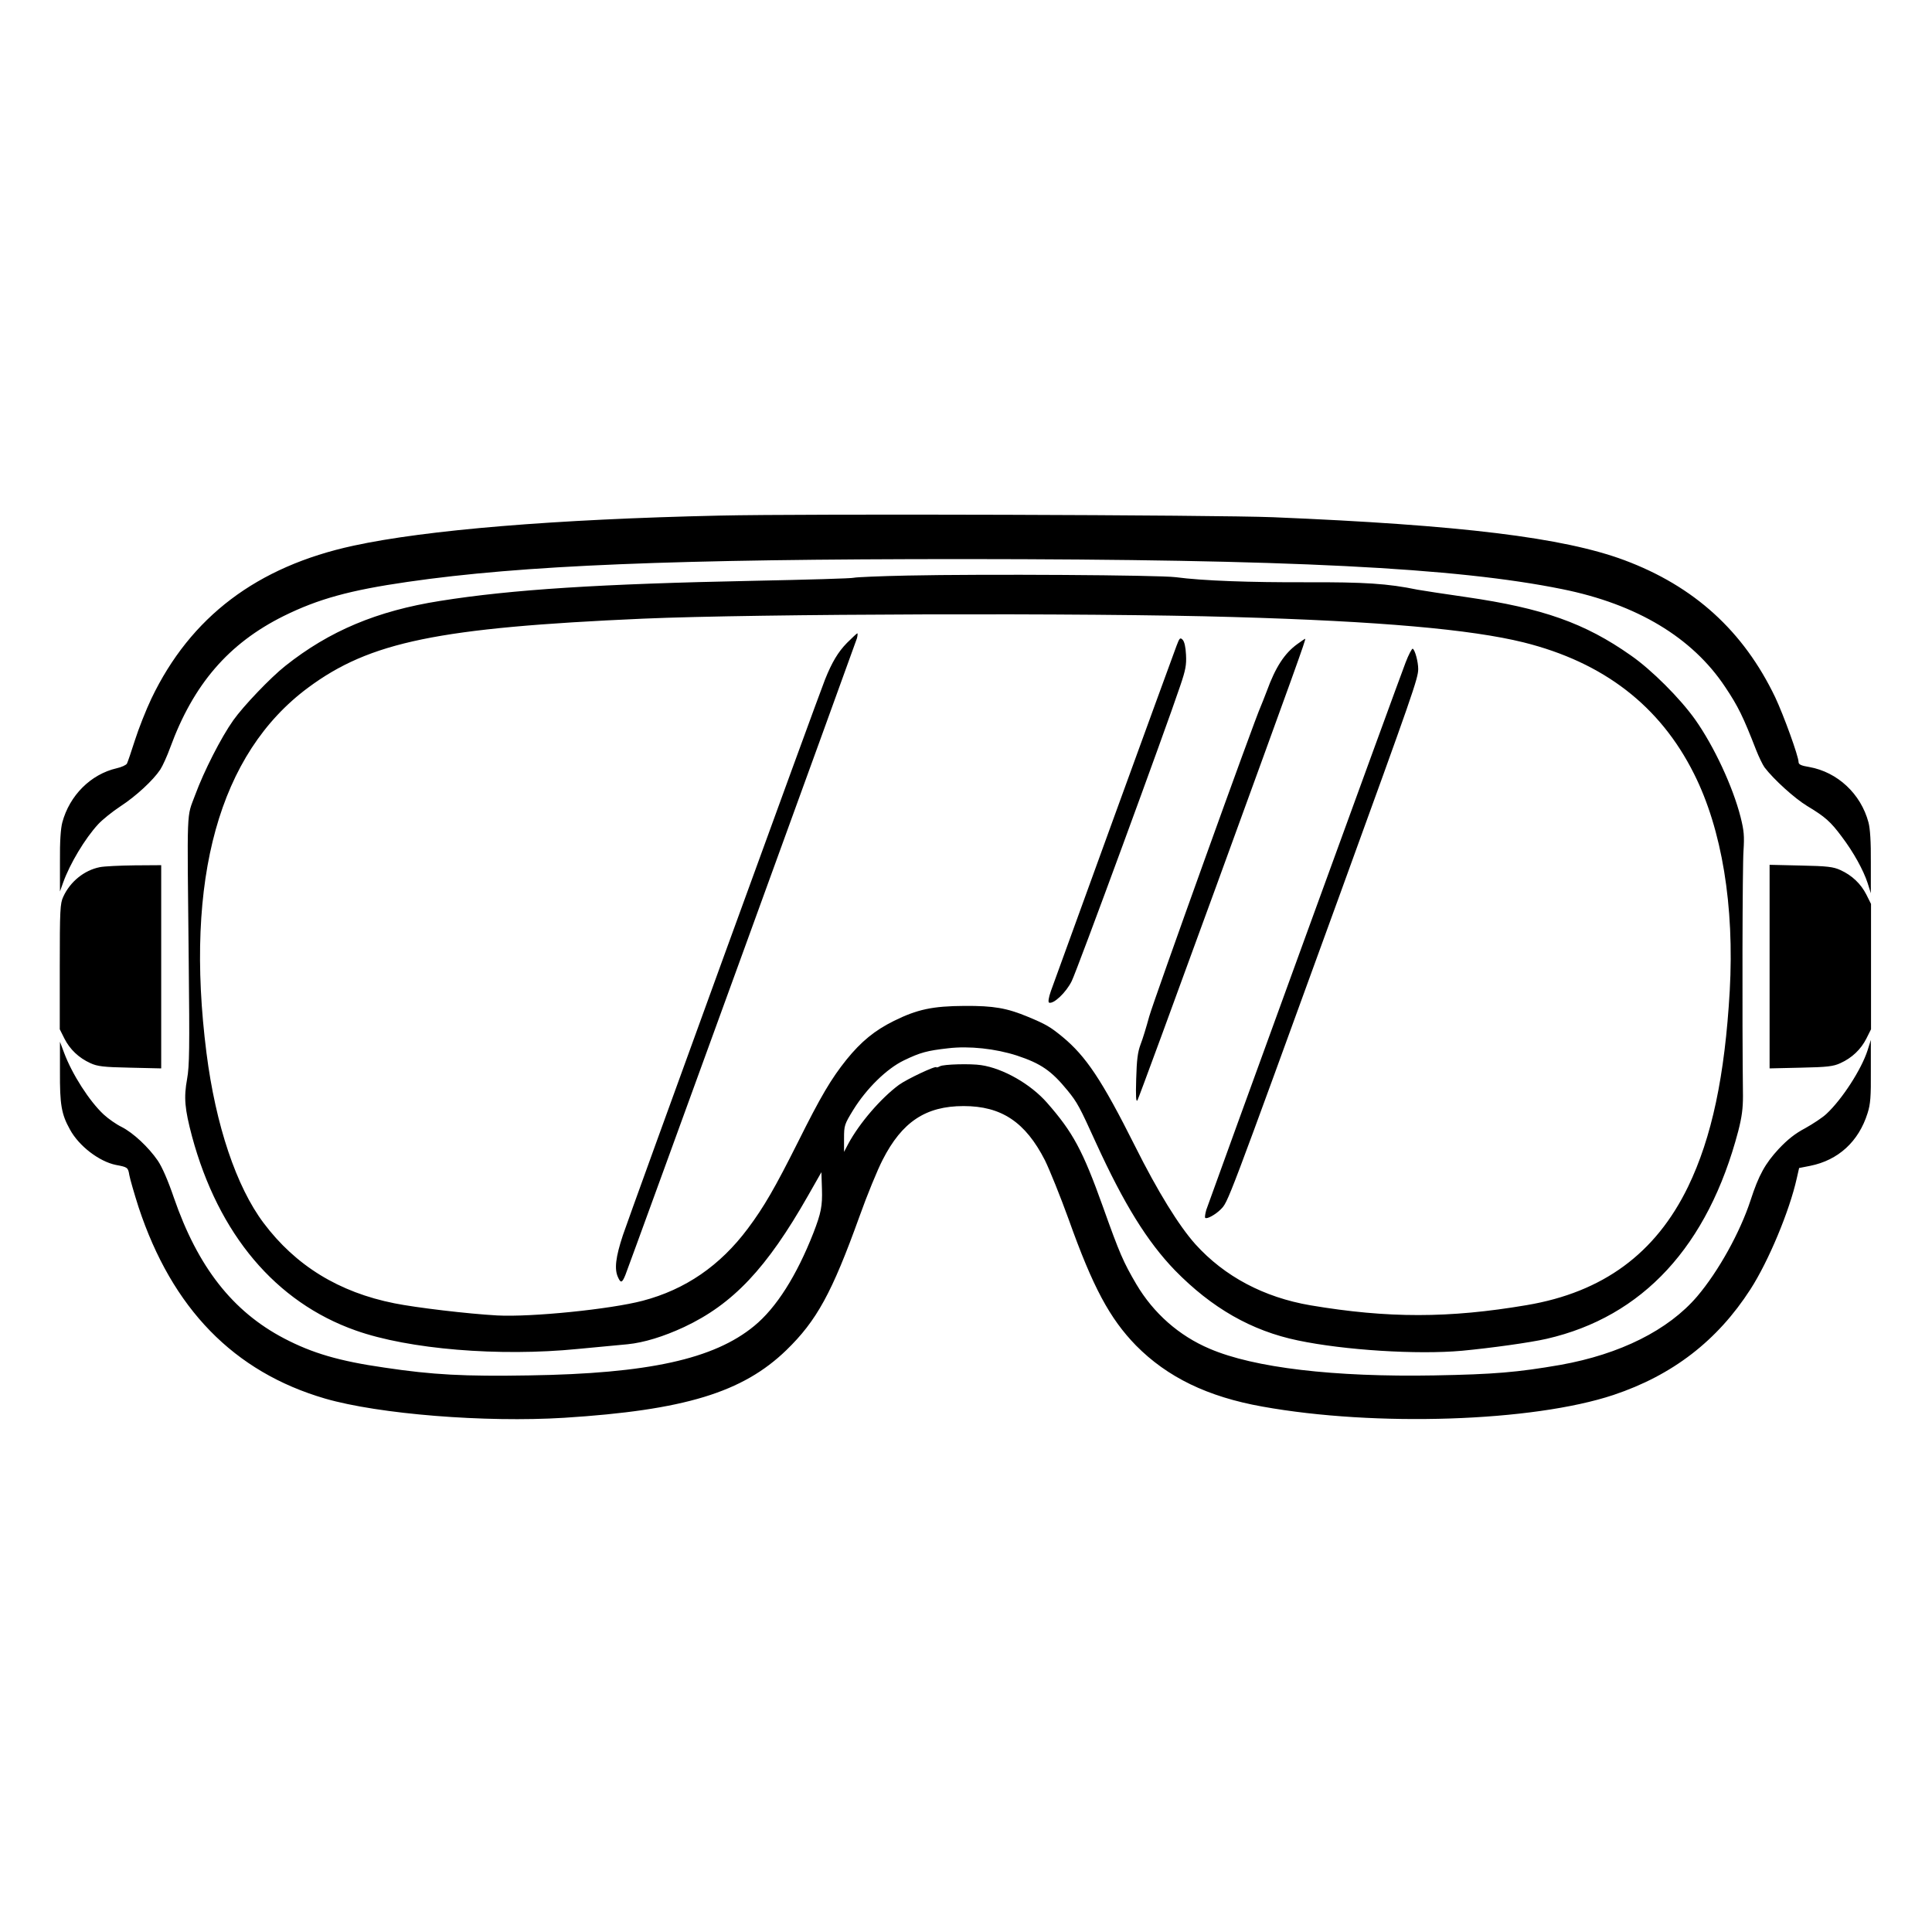 <?xml version="1.0" standalone="no"?>
<!DOCTYPE svg PUBLIC "-//W3C//DTD SVG 20010904//EN"
 "http://www.w3.org/TR/2001/REC-SVG-20010904/DTD/svg10.dtd">
<svg version="1.0" xmlns="http://www.w3.org/2000/svg"
 width="2048pt" height="2048pt" viewBox="0 0 2048 2048"
 preserveAspectRatio="xMidYMid meet">
<g transform="translate(0,2048) scale(0.192,-0.192)"
fill="#000000" stroke="none">
<path d="M3969 7820 c-902 -20 -1617 -79 -2017 -166 -533 -115 -900 -393
-1116 -844 -30 -63 -71 -167 -91 -230 -20 -63 -40 -121 -44 -129 -4 -8 -30
-20 -57 -26 -143 -33 -260 -150 -300 -299 -9 -34 -14 -106 -13 -216 l0 -165
18 50 c37 103 120 242 193 321 24 26 79 70 123 99 86 56 181 144 220 203 13
20 38 75 55 122 128 349 322 574 625 725 192 95 367 143 685 189 634 92 1471
126 3075 126 1790 -1 2714 -47 3300 -166 412 -83 718 -267 899 -539 73 -109
100 -165 172 -350 15 -38 36 -81 46 -95 51 -67 166 -171 235 -213 100 -60 130
-87 191 -169 66 -87 120 -186 143 -256 l18 -57 0 170 c1 114 -4 187 -13 221
-42 158 -171 278 -327 306 -44 7 -59 14 -59 27 0 32 -82 258 -129 358 -175
365 -447 613 -833 757 -336 125 -902 194 -1938 237 -321 13 -2585 20 -3061 9z
M5010 7489 c-151 -3 -284 -9 -295 -12 -11 -4 -261 -11 -555 -17 -847 -17
-1335 -48 -1730 -111 -349 -55 -612 -166 -855 -359 -82 -65 -231 -221 -287
-300 -68 -96 -162 -281 -210 -411 -49 -133 -45 -43 -36 -924 5 -474 4 -573 -9
-645 -19 -104 -13 -166 27 -317 146 -541 462 -916 904 -1072 293 -104 792
-145 1226 -102 118 11 242 23 275 26 90 9 198 42 312 95 270 127 456 324 684
725 l74 130 3 -93 c3 -94 -5 -133 -47 -242 -93 -237 -205 -414 -327 -514 -222
-183 -585 -263 -1243 -273 -355 -6 -532 3 -798 43 -251 36 -399 80 -554 161
-285 149 -477 395 -609 777 -32 94 -65 170 -89 205 -51 74 -135 153 -200 186
-29 14 -73 45 -98 68 -79 73 -175 223 -219 341 l-23 61 0 -165 c-1 -181 8
-235 55 -319 49 -91 161 -177 254 -196 65 -12 67 -14 74 -56 4 -22 27 -102 51
-177 185 -560 526 -910 1030 -1057 297 -86 883 -133 1320 -106 664 42 985 140
1226 373 168 163 252 316 404 738 42 118 100 259 128 313 107 210 238 297 447
297 209 0 341 -88 449 -299 26 -53 85 -199 131 -326 134 -376 227 -548 372
-697 173 -175 395 -283 697 -337 626 -113 1494 -84 1939 64 326 109 573 299
756 583 100 155 216 433 256 613 l13 57 61 12 c155 31 268 134 317 291 16 50
19 91 18 232 l0 172 -18 -57 c-34 -106 -141 -271 -227 -351 -21 -20 -74 -55
-117 -79 -57 -30 -98 -63 -147 -115 -74 -80 -110 -144 -155 -283 -58 -177
-177 -392 -295 -531 -159 -186 -425 -319 -755 -378 -237 -41 -365 -52 -695
-58 -556 -10 -996 42 -1241 147 -170 72 -310 196 -405 356 -72 123 -92 168
-185 429 -111 310 -165 410 -308 573 -90 103 -242 190 -364 208 -58 9 -207 5
-227 -6 -11 -6 -20 -8 -20 -6 0 12 -163 -65 -207 -97 -100 -74 -218 -211 -280
-326 l-23 -44 0 74 c0 72 2 78 51 158 73 118 184 227 279 273 91 44 129 54
244 67 117 14 262 -2 380 -40 133 -44 191 -84 280 -193 54 -66 67 -91 157
-289 155 -339 283 -545 435 -703 204 -209 424 -335 680 -388 257 -54 660 -79
905 -57 159 15 376 45 468 66 531 122 891 512 1058 1147 20 78 26 125 26 193
-5 431 -3 1279 3 1355 5 81 3 109 -16 185 -43 169 -147 392 -251 539 -83 117
-241 275 -355 354 -254 179 -487 261 -908 322 -120 17 -241 36 -270 41 -164
34 -293 42 -611 41 -316 -1 -573 8 -724 28 -96 12 -1062 18 -1481 9z m1800
-229 c806 -23 1311 -68 1602 -140 441 -110 753 -350 941 -726 154 -307 223
-728 197 -1197 -27 -471 -99 -811 -230 -1082 -179 -369 -470 -583 -891 -654
-430 -73 -766 -73 -1194 -1 -257 44 -474 159 -635 337 -92 103 -208 291 -334
543 -182 363 -270 495 -401 603 -66 54 -89 68 -190 110 -116 48 -188 61 -350
60 -176 -1 -261 -19 -390 -83 -105 -52 -180 -113 -261 -213 -85 -106 -142
-202 -269 -457 -126 -251 -187 -357 -276 -476 -153 -205 -345 -337 -581 -399
-179 -47 -615 -91 -803 -81 -162 9 -448 43 -567 67 -307 61 -546 208 -723 444
-150 200 -264 538 -315 938 -122 961 70 1653 561 2017 341 253 718 331 1849
381 624 27 2455 33 3260 9z M4676 7117 c-49 -50 -83 -107 -121 -202 -35 -86
-1079 -2957 -1116 -3068 -40 -121 -48 -187 -27 -232 15 -34 23 -32 41 13 26
66 1269 3485 1278 3514 4 15 5 28 2 28 -2 0 -28 -24 -57 -53z M6496 7102 c-31
-82 -672 -1844 -694 -1907 -13 -37 -16 -61 -10 -64 25 -9 94 56 125 119 30 60
519 1391 599 1630 30 88 35 116 32 172 -2 43 -9 73 -19 83 -13 13 -17 10 -33
-33z M7163 7111 c-71 -51 -121 -128 -169 -260 -14 -36 -29 -75 -34 -86 -29
-60 -592 -1626 -615 -1710 -15 -55 -36 -125 -48 -155 -16 -43 -21 -85 -24
-190 -3 -99 -1 -130 7 -118 6 10 202 543 436 1185 437 1200 496 1363 490 1363
-2 0 -21 -13 -43 -29z M7760 7008 c-39 -100 -1082 -2967 -1100 -3021 -6 -21
-9 -41 -6 -44 9 -9 57 18 85 46 43 45 23 -8 661 1746 400 1101 430 1187 430
1238 0 39 -17 104 -30 112 -4 3 -23 -32 -40 -77z M551 5879 c-86 -17 -164 -80
-202 -164 -17 -36 -19 -73 -19 -386 l0 -345 26 -52 c30 -59 79 -106 143 -135
39 -18 72 -22 219 -25 l172 -4 0 561 0 561 -147 -1 c-82 -1 -168 -5 -192 -10z
M9770 5330 l0 -562 173 4 c146 3 179 7 218 25 64 29 113 76 143 135 l26 52 0
346 0 346 -26 52 c-30 59 -79 106 -143 135 -39 18 -72 22 -218 25 l-173 4 0
-562z"/>
</g>
</svg>
